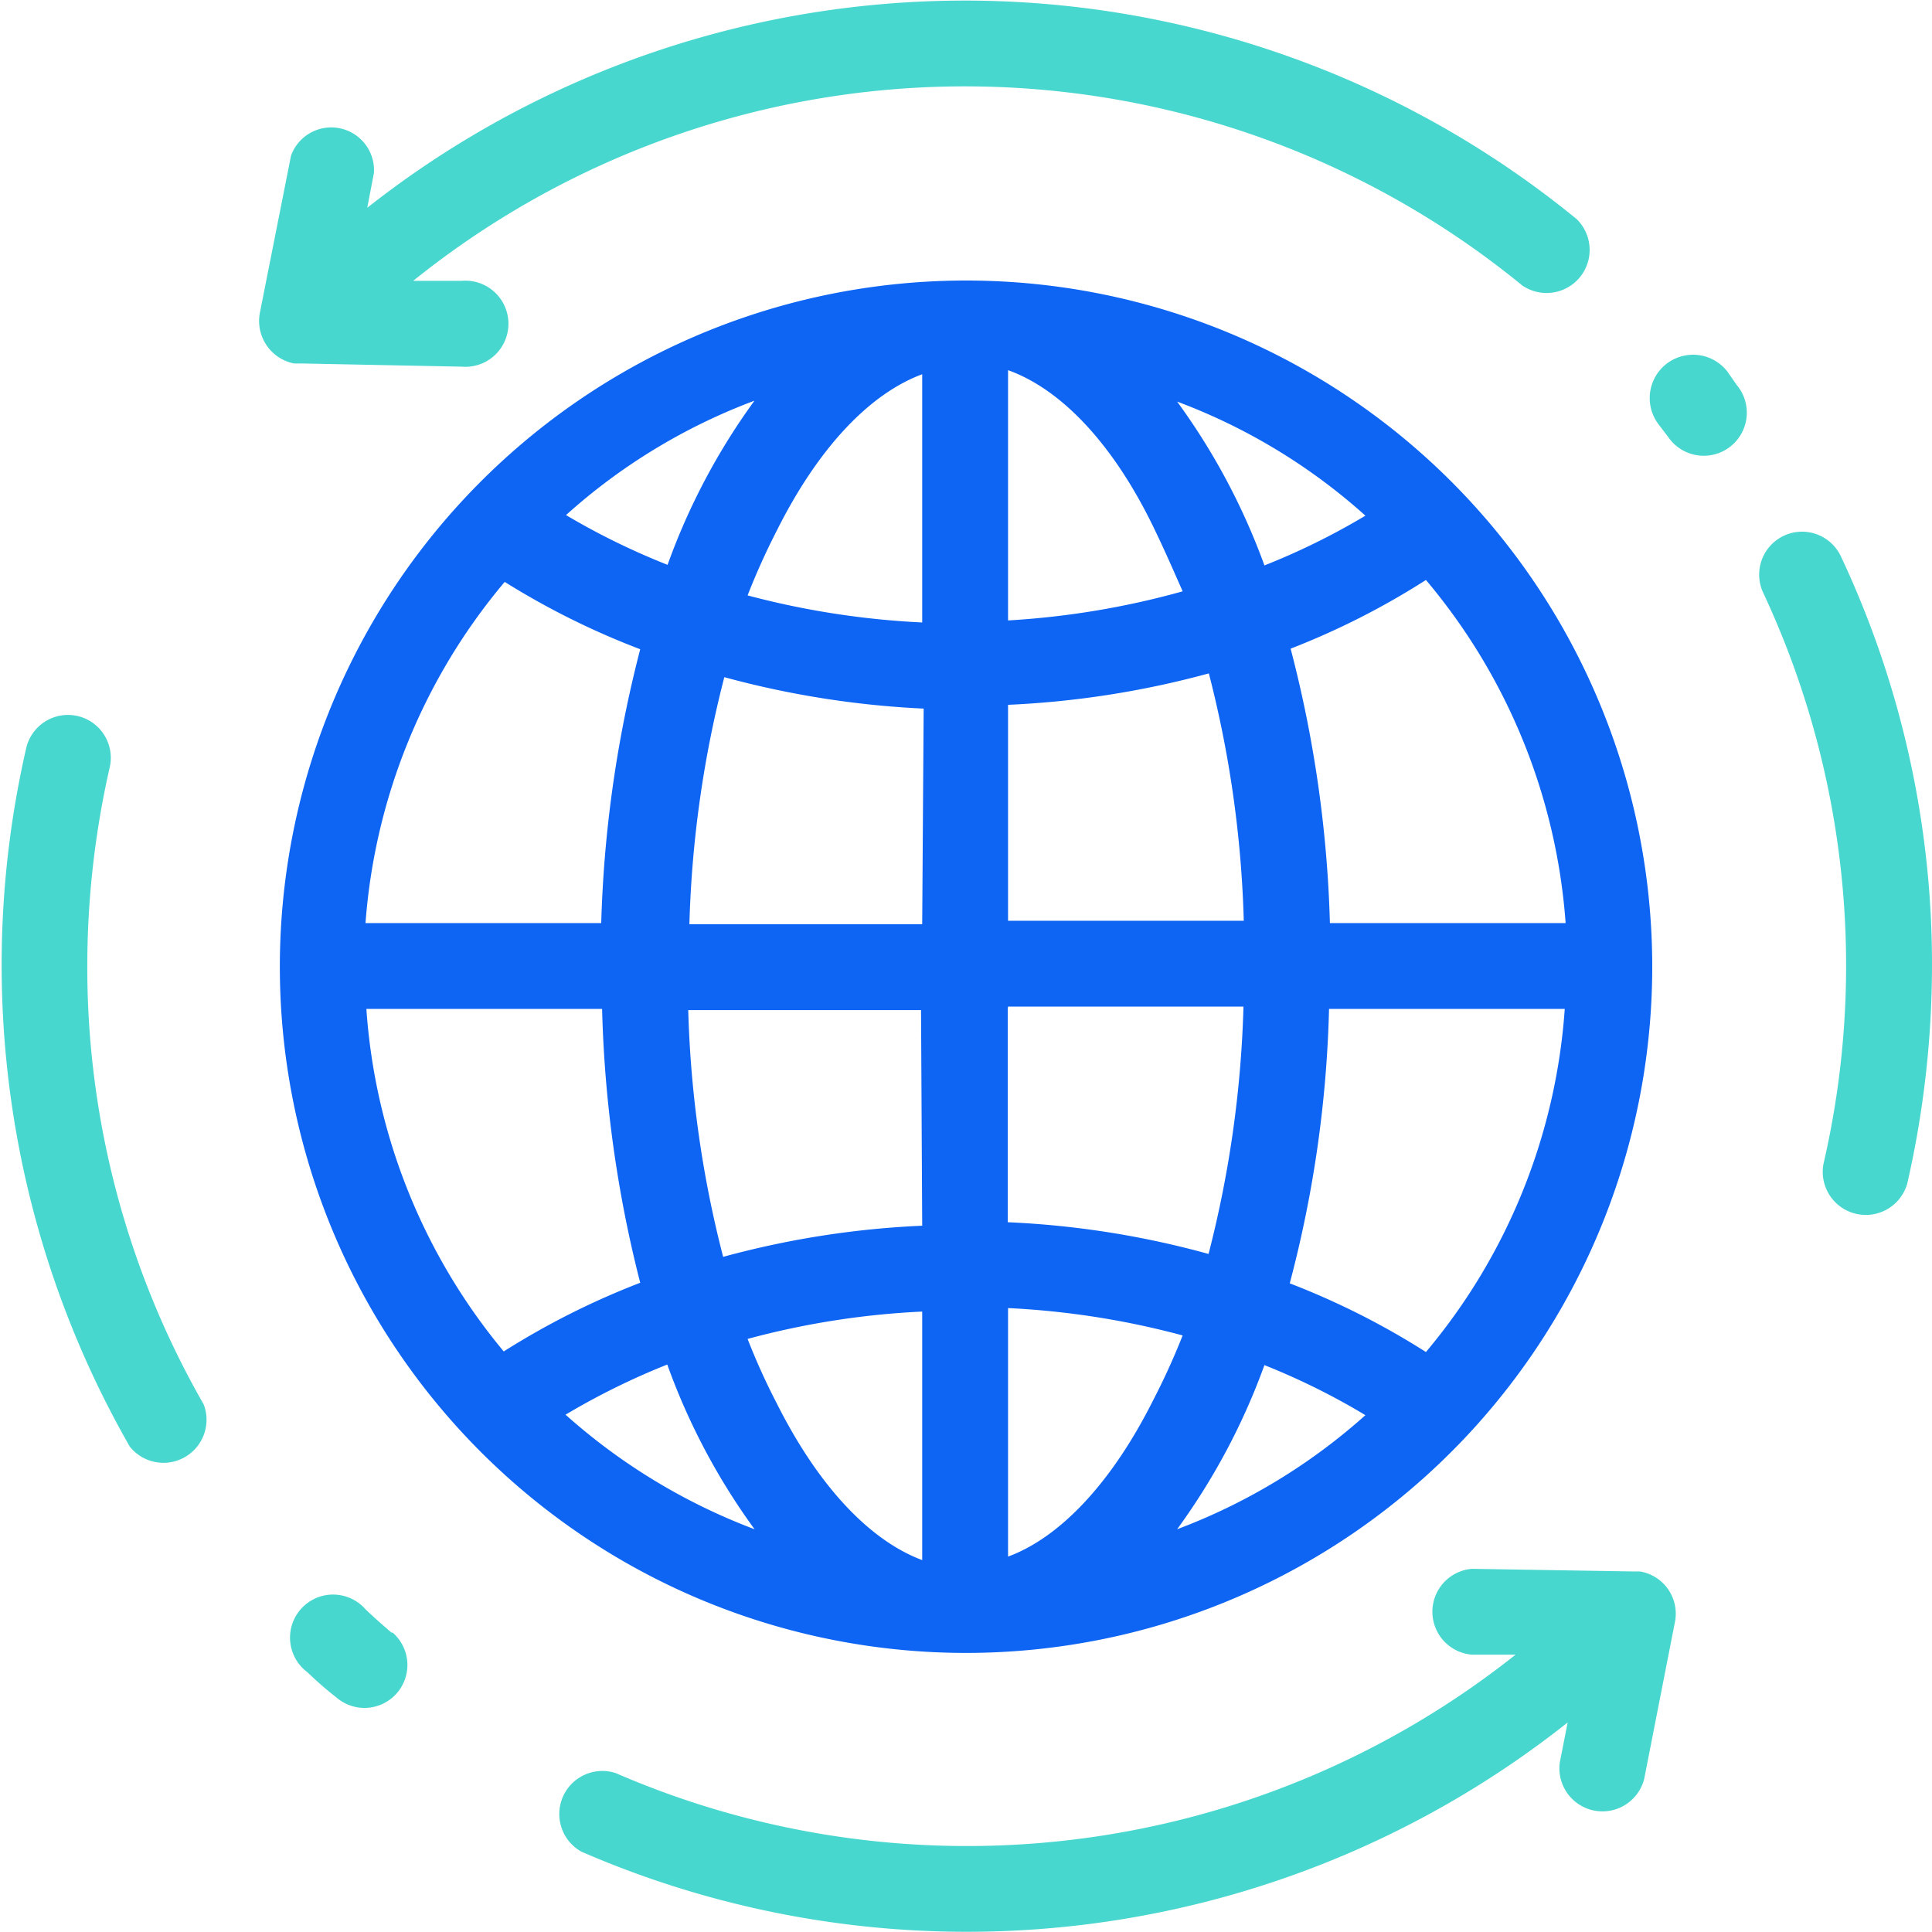 <svg id="internet" xmlns="http://www.w3.org/2000/svg" viewBox="0 0 66.39 66.38"><defs><style>.cls-1{fill:#0e65f3;}.cls-2{fill:#48d7cf;}</style></defs><g id="Group_4624" data-name="Group 4624"><g id="Group_4623" data-name="Group 4623"><path id="Path_519" data-name="Path 519" class="cls-1" d="M50.34,49.41A23.58,23.58,0,1,0,33.19,56.8,23.59,23.59,0,0,0,50.34,49.41Zm-9.89,3.14a22.63,22.63,0,0,0,3-5.64,23.82,23.82,0,0,1,3.47,1.72A20.51,20.51,0,0,1,40.45,52.55ZM49,46.46a26.32,26.32,0,0,0-4.68-2.36,40.65,40.65,0,0,0,1.35-9.43h8.1A20.53,20.53,0,0,1,49,46.46ZM53.8,31.72H45.7a41.67,41.67,0,0,0-1.35-9.43A26.23,26.23,0,0,0,49,19.93,20.58,20.58,0,0,1,53.8,31.72Zm-6.88-14a23.77,23.77,0,0,1-3.47,1.71,22.57,22.57,0,0,0-3-5.63,20.33,20.33,0,0,1,6.47,3.92Zm-12.28-5c1.84.66,3.62,2.55,5,5.4.35.72.67,1.45,1,2.2a28.32,28.32,0,0,1-6,1V12.8Zm0,11.5a31.5,31.5,0,0,0,6.9-1.08,38.13,38.13,0,0,1,1.2,8.5h-8.1V24.31Zm0,10.37h8.09a38.21,38.21,0,0,1-1.2,8.5,30.92,30.92,0,0,0-6.9-1.09V34.67Zm0,10.36a28.3,28.3,0,0,1,6,.94,23.91,23.91,0,0,1-1,2.2c-1.43,2.86-3.21,4.74-5,5.4V45Zm-8.7-31.2a22.46,22.46,0,0,0-3,5.66,24.5,24.5,0,0,1-3.49-1.71,20.34,20.34,0,0,1,6.5-3.94ZM17.35,20A26.66,26.66,0,0,0,22,22.31a42.05,42.05,0,0,0-1.34,9.41h-8.1A20.56,20.56,0,0,1,17.34,20ZM12.59,34.67h8.1A42.13,42.13,0,0,0,22,44.08a26.75,26.75,0,0,0-4.69,2.36A20.61,20.61,0,0,1,12.59,34.67Zm6.85,13.94a24.56,24.56,0,0,1,3.49-1.72,22.46,22.46,0,0,0,3,5.66,20.7,20.7,0,0,1-6.5-3.94Zm12.25,5c-1.82-.68-3.58-2.56-5-5.39a22.7,22.7,0,0,1-1-2.21,27.94,27.94,0,0,1,6-.94Zm0-11.49a31,31,0,0,0-6.84,1.07,38,38,0,0,1-1.2-8.48h8Zm0-10.36h-8a38,38,0,0,1,1.2-8.49,31.65,31.65,0,0,0,6.85,1.08Zm0-10.37a28.58,28.58,0,0,1-6-.93,24,24,0,0,1,1-2.22c1.41-2.82,3.17-4.7,5-5.38Z" transform="translate(0 0)"/><path id="Path_520" data-name="Path 520" class="cls-2" d="M59.36,12.77A1.47,1.47,0,1,0,57,14.59l.32.42a1.48,1.48,0,1,0,2.36-1.78Z" transform="translate(0 0)"/><path id="Path_521" data-name="Path 521" class="cls-2" d="M63.26,19.12a1.47,1.47,0,1,0-2.67,1.25A30.24,30.24,0,0,1,62.66,40a1.48,1.48,0,0,0,2.88.67,33.74,33.74,0,0,0,.85-7.49A32.91,32.91,0,0,0,63.26,19.12Z" transform="translate(0 0)"/><path id="Path_522" data-name="Path 522" class="cls-2" d="M13.45,56.1c-.3-.26-.6-.52-.89-.8a1.48,1.48,0,1,0-2,2.16c.31.3.64.59,1,.87a1.47,1.47,0,0,0,1.93-2.23Z" transform="translate(0 0)"/><path id="Path_523" data-name="Path 523" class="cls-2" d="M3,33.19a30.74,30.74,0,0,1,.77-6.82,1.47,1.47,0,1,0-2.87-.66,33.31,33.31,0,0,0,3.56,24A1.48,1.48,0,0,0,7,48.26,30.17,30.17,0,0,1,3,33.19Z" transform="translate(0 0)"/><path id="Path_524" data-name="Path 524" class="cls-2" d="M56.08,54l-5.5-.09a1.48,1.48,0,0,0,0,2.95l1.5,0a30.31,30.31,0,0,1-30.92,4.07,1.48,1.48,0,0,0-1.18,2.7,33.23,33.23,0,0,0,33.89-4.44l-.27,1.37a1.48,1.48,0,0,0,2.9.57l1.06-5.41A1.47,1.47,0,0,0,56.35,54l-.26,0Z" transform="translate(0 0)"/><path id="Path_525" data-name="Path 525" class="cls-2" d="M15.87,12.6h0a1.48,1.48,0,1,0,0-2.95l-1.67,0a30.23,30.23,0,0,1,38.11.16,1.48,1.48,0,0,0,1.87-2.28,33.18,33.18,0,0,0-41.56-.39l.23-1.2A1.47,1.47,0,0,0,10,5.35l-1.07,5.4a1.49,1.49,0,0,0,1.17,1.74l.26,0Z" transform="translate(0 0)"/></g></g></svg>